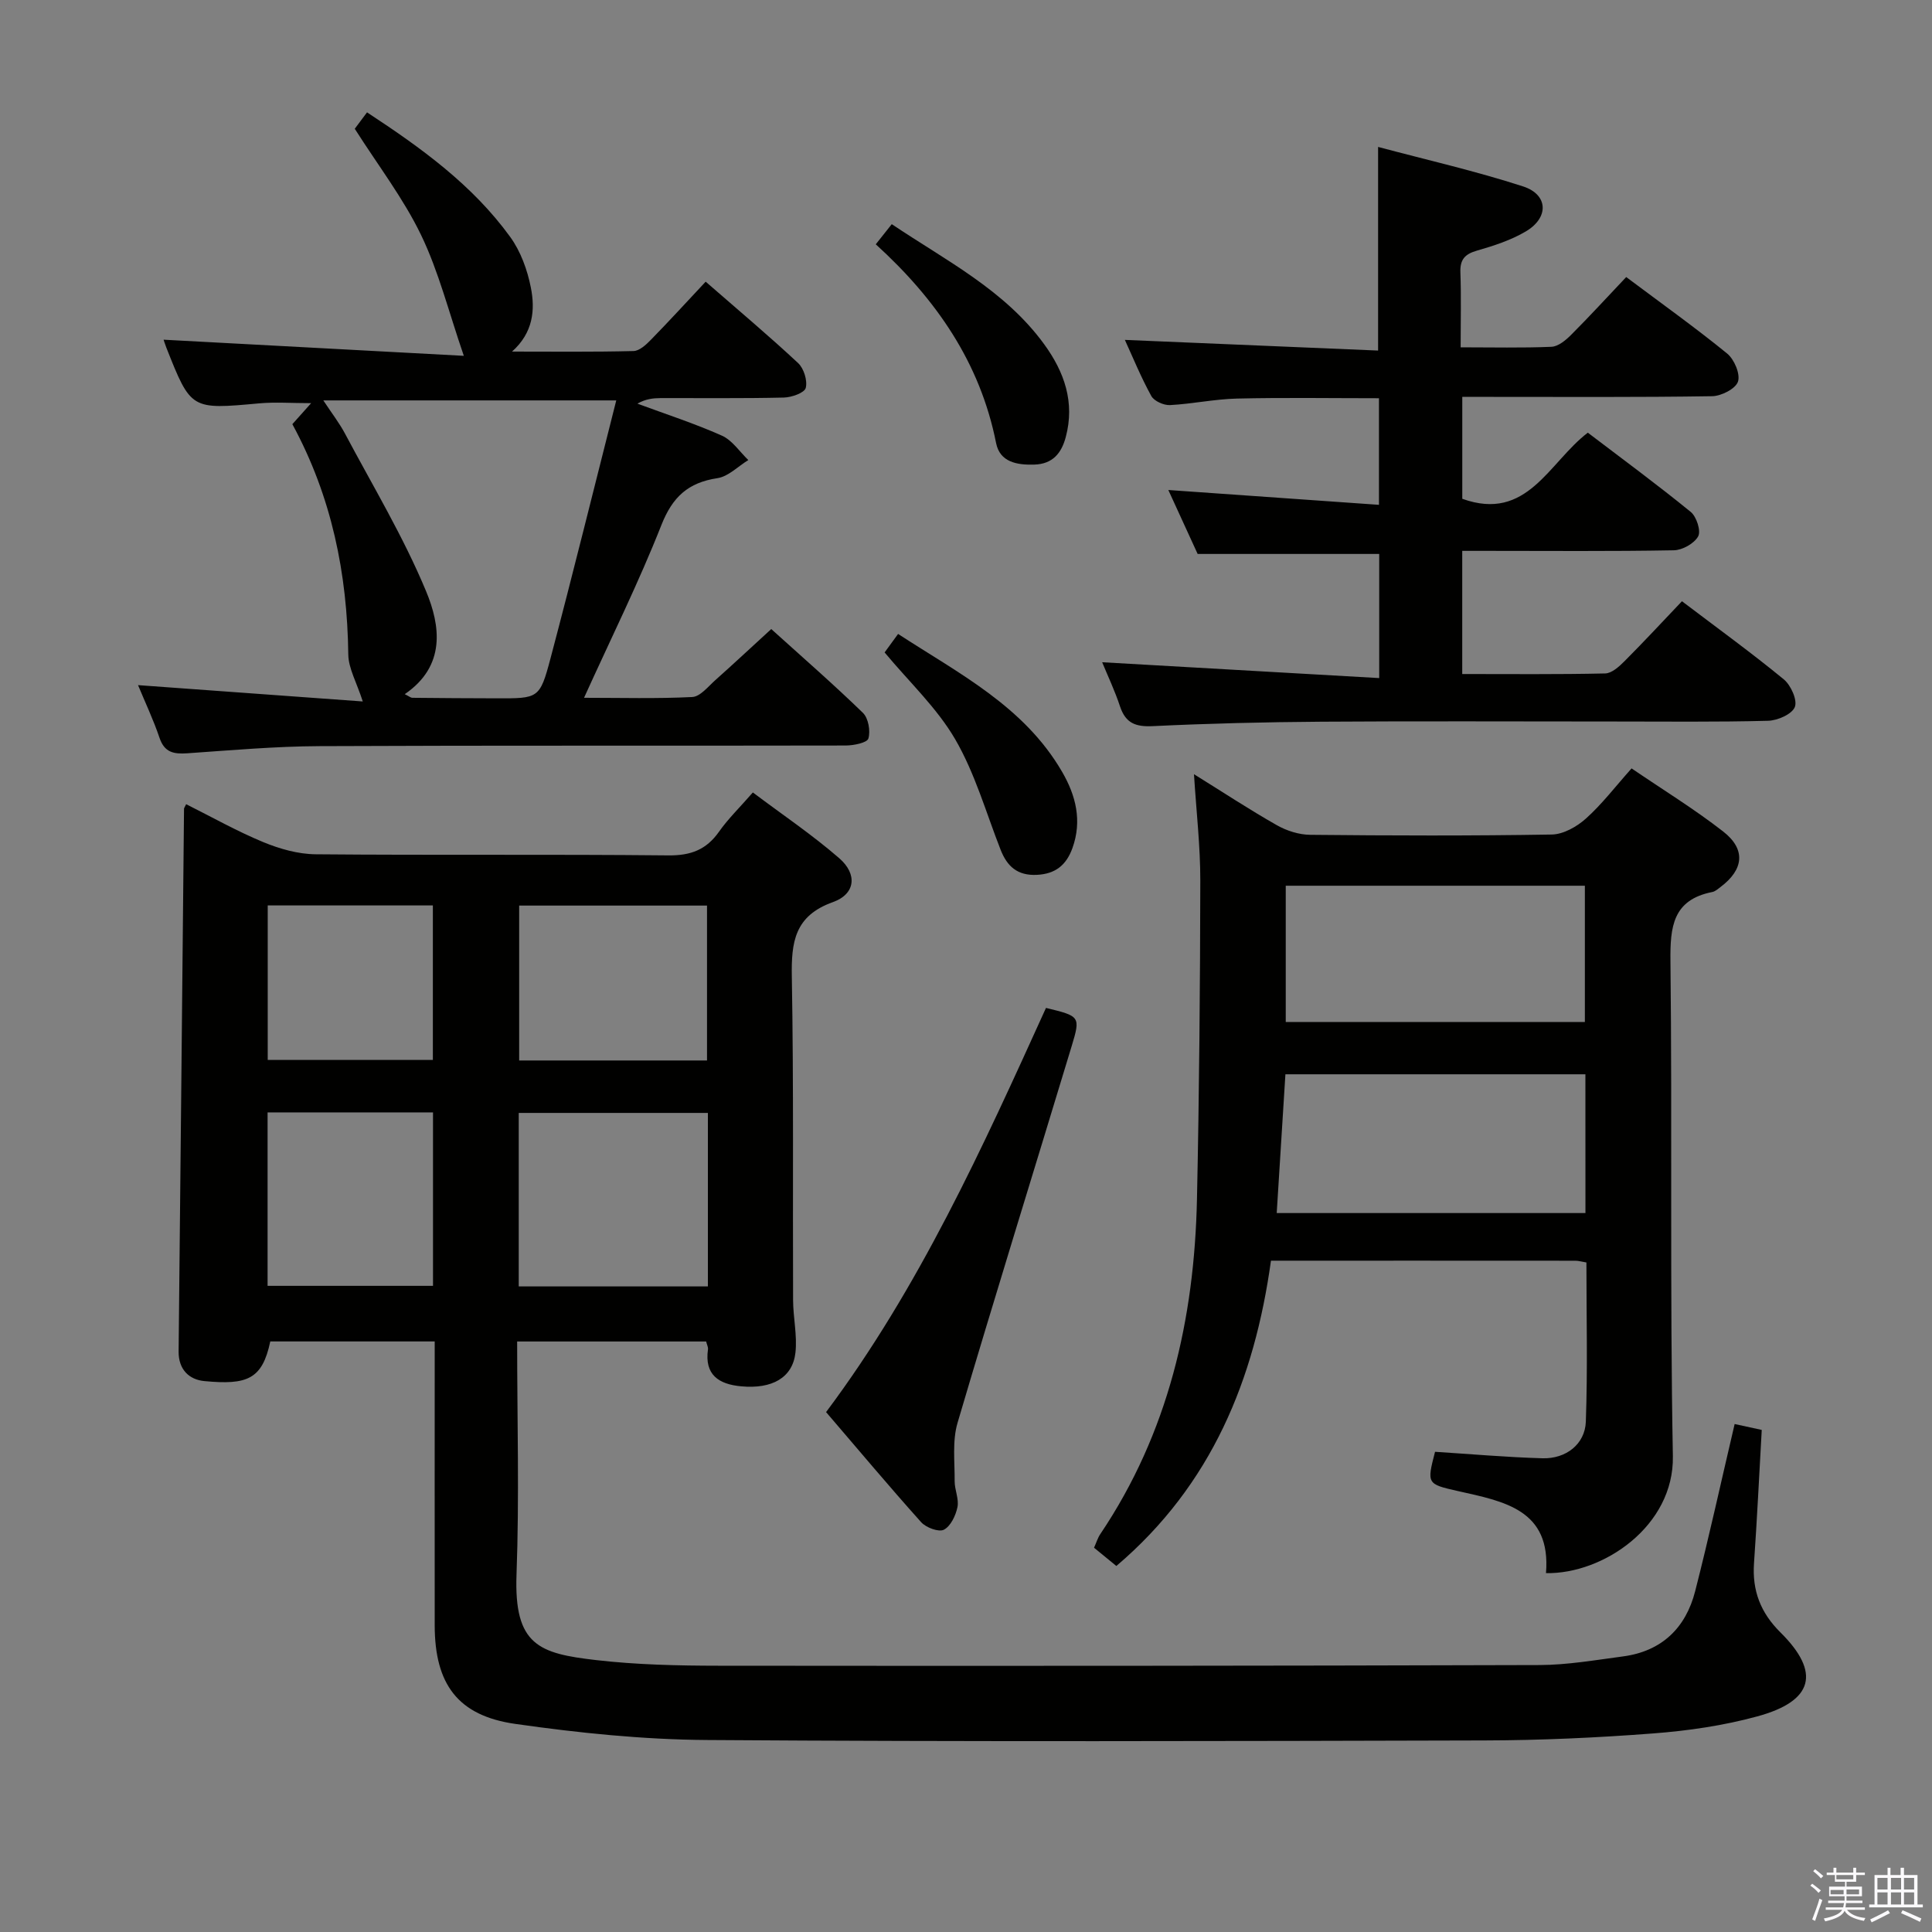 <svg enable-background="new 0 0 400 400" viewBox="0 0 400 400" xmlns="http://www.w3.org/2000/svg"><rect x="0" y="0" width="400" height="400" fill="#808080" stroke="none"/><path d="m374.8 390.4.4-.4c.7.5 1.3 1 1.8 1.4l-.5.5c-.5-.6-1.1-1.1-1.7-1.5zm1 7.3-.6-.3c.5-1.4 1.1-2.8 1.5-4.3.2.1.4.2.6.3-.5 1.3-1 2.8-1.5 4.3zm-.4-10.3.4-.4c.4.3 1 .8 1.7 1.4l-.5.5c-.4-.5-1-1-1.6-1.5zm2.5.3h1.7v-1h.6v1h3.5v-1h.6v1h1.8v.5h-1.8v1.4h-2v1h3.2v2h-3.2v.9h3.3v.5h-3.4c0 .3-.1.6-.1.9h4v.5h-3.7c.7.9 1.9 1.5 3.8 1.7-.1.2-.2.4-.3.6-2.1-.4-3.5-1.1-4-2.1-.4 1-1.8 1.7-4 2.2-.1-.2-.2-.4-.3-.6 2.1-.4 3.4-1 3.8-1.8h-3.4v-.5h3.6c.1-.3.1-.6.2-.9h-3.3v-.5h3.4c0-.3 0-.6 0-.9h-3.2v-2h3.3v-1h-2.1v-1.4h-1.7v-.5zm1.1 3.5v1h2.7c0-.3 0-.4 0-.4 0-.2 0-.2 0-.2 0-.1 0-.2 0-.3h-2.7zm1.2-3v.9h3.5v-.9zm4.7 3h-2.6v.6.4h2.6z" fill="#fbfafc"/><path d="m393.6 386.7h.6v1.5h2.8v6.1h1.1v.6h-11.1v-.6h1.1v-6.1h2.7v-1.5h.6v1.5h2.1v-1.5zm-2.7 8.8.4.6c-1.2.6-2.5 1.3-3.8 1.9-.1-.2-.2-.4-.3-.6 1.2-.6 2.5-1.2 3.7-1.9zm-2.2-6.7v2.4h2.1v-2.4zm0 3v2.5h2.1v-2.5zm2.8-3v2.4h2.1v-2.4zm0 3v2.5h2.1v-2.5zm6 6.1c-1.4-.7-2.7-1.3-3.9-1.8l.3-.6c1.5.6 2.7 1.2 3.9 1.7zm-1.2-9.1h-2.1v2.4h2.1zm-2.1 3v2.5h2.1v-2.5z" fill="#fbfafc"/><g fill="#010100"><path d="m359.14 294.83c1.7.37 3.57.77 5.61 1.22-.53 9.39-.97 18.49-1.6 27.58-.4 5.69 1.35 10.26 5.47 14.34 8.38 8.3 6.86 14.22-4.79 17.39-7 1.91-14.33 2.98-21.58 3.53-11.61.89-23.27 1.42-34.91 1.45-53.65.14-107.31.28-160.96-.09-13.24-.09-26.55-1.46-39.67-3.33-11.97-1.7-16.69-8.28-16.71-20.4-.02-19.48 0-38.97 0-58.79-11.56 0-22.81 0-34.04 0-1.66 7.84-4.76 9.05-13.65 8.21-3.16-.3-5.36-2.4-5.33-6.12.39-37.46.75-74.92 1.12-112.38 0-.15.13-.29.44-.94 5.3 2.65 10.48 5.58 15.94 7.84 3.41 1.41 7.24 2.5 10.89 2.53 24.33.22 48.66-.02 72.98.23 4.64.05 7.87-1.15 10.51-4.9 1.9-2.7 4.31-5.03 7.01-8.13 6.1 4.59 12.3 8.76 17.89 13.62 3.8 3.3 3.36 7.41-1.31 9.08-7.95 2.84-8.64 8.28-8.51 15.47.39 22.29.17 44.6.26 66.9.01 3.64.88 7.33.49 10.9-.58 5.2-4.83 7.59-11.27 6.98-4.6-.43-7.6-2.37-6.84-7.66.06-.44-.21-.92-.38-1.62-12.93 0-25.83 0-39.13 0 0 16.31.46 32.29-.13 48.24-.54 14.66 4.68 16.36 16.44 17.72 8.41.97 16.94 1.16 25.41 1.17 56.65.06 113.31.03 169.96-.14 5.77-.02 11.55-1.03 17.3-1.79 7.99-1.07 12.96-5.88 14.91-13.48 2.87-11.21 5.34-22.54 8.18-34.63zm-212.58-28.49c0-12.27 0-24.03 0-35.92-13.28 0-26.29 0-39.16 0v35.92zm-.18-46.78c0-11.17 0-21.71 0-32.07-13.33 0-26.21 0-38.89 0v32.07zm-56.73 46.66c0-12.19 0-24.07 0-35.91-11.58 0-22.8 0-34.25 0v35.91zm-34.22-46.78h34.19c0-10.97 0-21.54 0-31.98-11.62 0-22.86 0-34.19 0z"/><path d="m337.8 159.09c6.44 4.39 12.96 8.39 18.96 13.06 4.75 3.7 4.27 7.88-.55 11.5-.53.4-1.09.91-1.7 1.03-8.19 1.62-8.74 7.21-8.66 14.32.38 34.15-.13 68.32.5 102.47.27 14.5-14.44 24.46-26.27 24.23 1.09-13.19-8.75-14.86-18.27-17-6.42-1.44-6.4-1.54-4.7-8.12 7.42.47 14.83 1.13 22.25 1.34 4.86.14 8.8-2.92 8.97-7.58.39-10.94.12-21.91.12-32.96-1.03-.17-1.66-.36-2.29-.36-20.82-.02-41.64-.01-63.02-.01-3.41 24.59-12.28 46.44-32.01 63.21-1.48-1.21-2.97-2.43-4.62-3.78.48-1.06.75-2.01 1.28-2.8 14.13-20.99 19.5-44.55 20.03-69.41.47-21.96.65-43.94.69-65.91.01-7.1-.82-14.21-1.31-22.03 5.96 3.7 11.45 7.32 17.16 10.56 2.04 1.16 4.59 1.97 6.92 1.99 16.66.17 33.33.22 49.99-.06 2.41-.04 5.2-1.62 7.07-3.3 3.32-2.97 6.06-6.58 9.46-10.39zm-9.56 63.33c-20.91 0-41.46 0-62.11 0-.61 9.74-1.2 19.14-1.8 28.73h63.92c-.01-9.88-.01-19.3-.01-28.73zm-62.04-10.83h61.93c0-9.58 0-18.92 0-28.21-20.88 0-41.31 0-61.93 0z"/><path d="m228.19 137.11c19.1 1.09 38.05 2.18 57.36 3.28 0-9.52 0-17.6 0-25.7-12.34 0-24.56 0-37.59 0-1.74-3.8-3.86-8.42-6.07-13.24 14.66 1.03 28.94 2.04 43.61 3.07 0-7.83 0-14.73 0-22.07-9.89 0-19.65-.16-29.41.07-4.63.11-9.24 1.11-13.87 1.35-1.29.06-3.28-.83-3.86-1.89-2.14-3.89-3.83-8.03-5.47-11.61 17.44.74 34.79 1.47 52.43 2.21 0-14.37 0-27.74 0-42.16 10.09 2.69 20.2 4.99 30.03 8.18 5.22 1.7 5.37 6.47.56 9.31-3.09 1.83-6.65 2.98-10.13 3.98-2.53.73-3.52 1.87-3.42 4.52.18 4.96.05 9.93.05 15.5 6.61 0 12.72.15 18.8-.11 1.4-.06 2.95-1.35 4.05-2.45 3.87-3.87 7.56-7.91 11.43-11.99 7.45 5.58 14.35 10.5 20.9 15.84 1.47 1.2 2.76 4.24 2.24 5.81-.49 1.48-3.45 2.99-5.35 3.02-15.33.24-30.66.14-45.99.14-1.8 0-3.59 0-5.74 0v21.1c13.47 4.84 17.89-7.51 25.99-13.69 7.15 5.44 14.37 10.75 21.31 16.41 1.2.98 2.15 3.93 1.54 5.05-.81 1.48-3.26 2.86-5.04 2.89-12.99.24-25.99.12-38.99.12-1.49 0-2.97 0-4.82 0v25.5c10.04 0 19.82.1 29.59-.12 1.37-.03 2.91-1.43 4.02-2.55 3.99-4 7.84-8.15 11.88-12.4 7.4 5.61 14.41 10.69 21.08 16.17 1.47 1.21 2.86 4.3 2.29 5.73-.59 1.49-3.57 2.8-5.55 2.85-10.66.28-21.32.15-31.99.15-20.16 0-40.32-.1-60.48.04-11.64.08-23.29.36-34.92.92-3.55.17-5.6-.61-6.76-4.05-1.07-3.26-2.57-6.41-3.71-9.18z"/><path d="m75.11 145.23c-1.29-4-2.96-6.85-3-9.71-.21-16.72-3.41-32.65-11.58-47.7 1.09-1.21 2.14-2.4 3.89-4.35-4.11 0-7.45-.26-10.75.04-14.13 1.29-14.13 1.35-19.24-11.56-.3-.77-.54-1.56-.56-1.62 20.46 1.1 41.1 2.21 62.16 3.34-3.12-9.06-5.19-17.41-8.84-24.99-3.64-7.56-8.87-14.36-13.74-22.02.38-.51 1.33-1.78 2.54-3.4 11.23 7.37 21.84 15.03 29.64 25.79 2.17 2.99 3.56 6.84 4.28 10.5.92 4.62.47 9.35-3.9 13.24 8.38 0 16.77.1 25.15-.11 1.23-.03 2.61-1.31 3.6-2.33 3.73-3.81 7.32-7.74 11.34-12.03 6.78 5.91 13.11 11.22 19.14 16.85 1.19 1.11 1.97 3.63 1.58 5.15-.27 1.02-2.92 1.95-4.53 1.99-8.49.2-16.99.09-25.48.11-1.57.01-3.14.17-4.84 1.15 5.85 2.17 11.81 4.09 17.5 6.63 2.14.96 3.66 3.32 5.46 5.05-2.13 1.3-4.13 3.41-6.4 3.75-6.05.91-9.29 3.87-11.59 9.69-4.68 11.87-10.38 23.34-16.02 35.78 7.66 0 15.05.21 22.4-.16 1.64-.08 3.26-2.13 4.73-3.45 3.83-3.41 7.58-6.92 11.63-10.62 6.53 5.9 12.92 11.46 18.98 17.35 1.13 1.1 1.59 3.75 1.13 5.31-.27.89-3.04 1.44-4.69 1.45-36.31.08-72.62-.04-108.94.13-9.13.04-18.25.85-27.37 1.48-2.79.19-4.73-.14-5.76-3.19-1.27-3.76-2.99-7.38-4.45-10.92 15.66 1.14 31.19 2.27 46.53 3.38zm8.69-1.51c.98.49 1.26.75 1.55.75 5.83.06 11.65.1 17.48.11 8.65.02 8.93.08 11.14-8.25 4.66-17.58 9-35.24 13.62-53.43-20.85 0-40.43 0-60.65 0 1.79 2.71 3.32 4.68 4.48 6.86 5.75 10.82 12.12 21.39 16.8 32.66 2.95 7.09 4.16 15.43-4.42 21.3z"/><path d="m171.03 292.36c19.31-25.8 32.43-54.83 45.53-83.68 7.03 1.7 7.18 1.75 5.33 7.87-7.87 26.01-15.95 51.96-23.64 78.03-1.11 3.76-.57 8.04-.6 12.08-.01 1.8.93 3.7.58 5.38-.36 1.74-1.4 3.94-2.81 4.67-1.05.55-3.69-.43-4.7-1.55-6.64-7.41-13.04-15.05-19.69-22.8z"/><path d="m183.15 135.08c.7-.95 1.55-2.13 2.79-3.83 12.6 8.21 26.1 14.99 33.97 28.57 2.83 4.88 4.16 10.11 2.13 15.76-1.27 3.52-3.51 5.36-7.38 5.55-4.01.19-6.15-1.75-7.5-5.21-3.01-7.68-5.29-15.79-9.39-22.85-3.79-6.52-9.55-11.89-14.62-17.99z"/><path d="m181.32 50.58c1.22-1.54 2.13-2.68 3.31-4.17 11.26 7.57 23.4 13.65 31.56 24.87 4.18 5.74 6.38 12.02 4.47 19.19-.88 3.32-2.68 5.6-6.52 5.72-3.62.11-7.13-.52-7.91-4.46-3.31-16.69-12.46-29.83-24.91-41.15z"/></g></svg>
